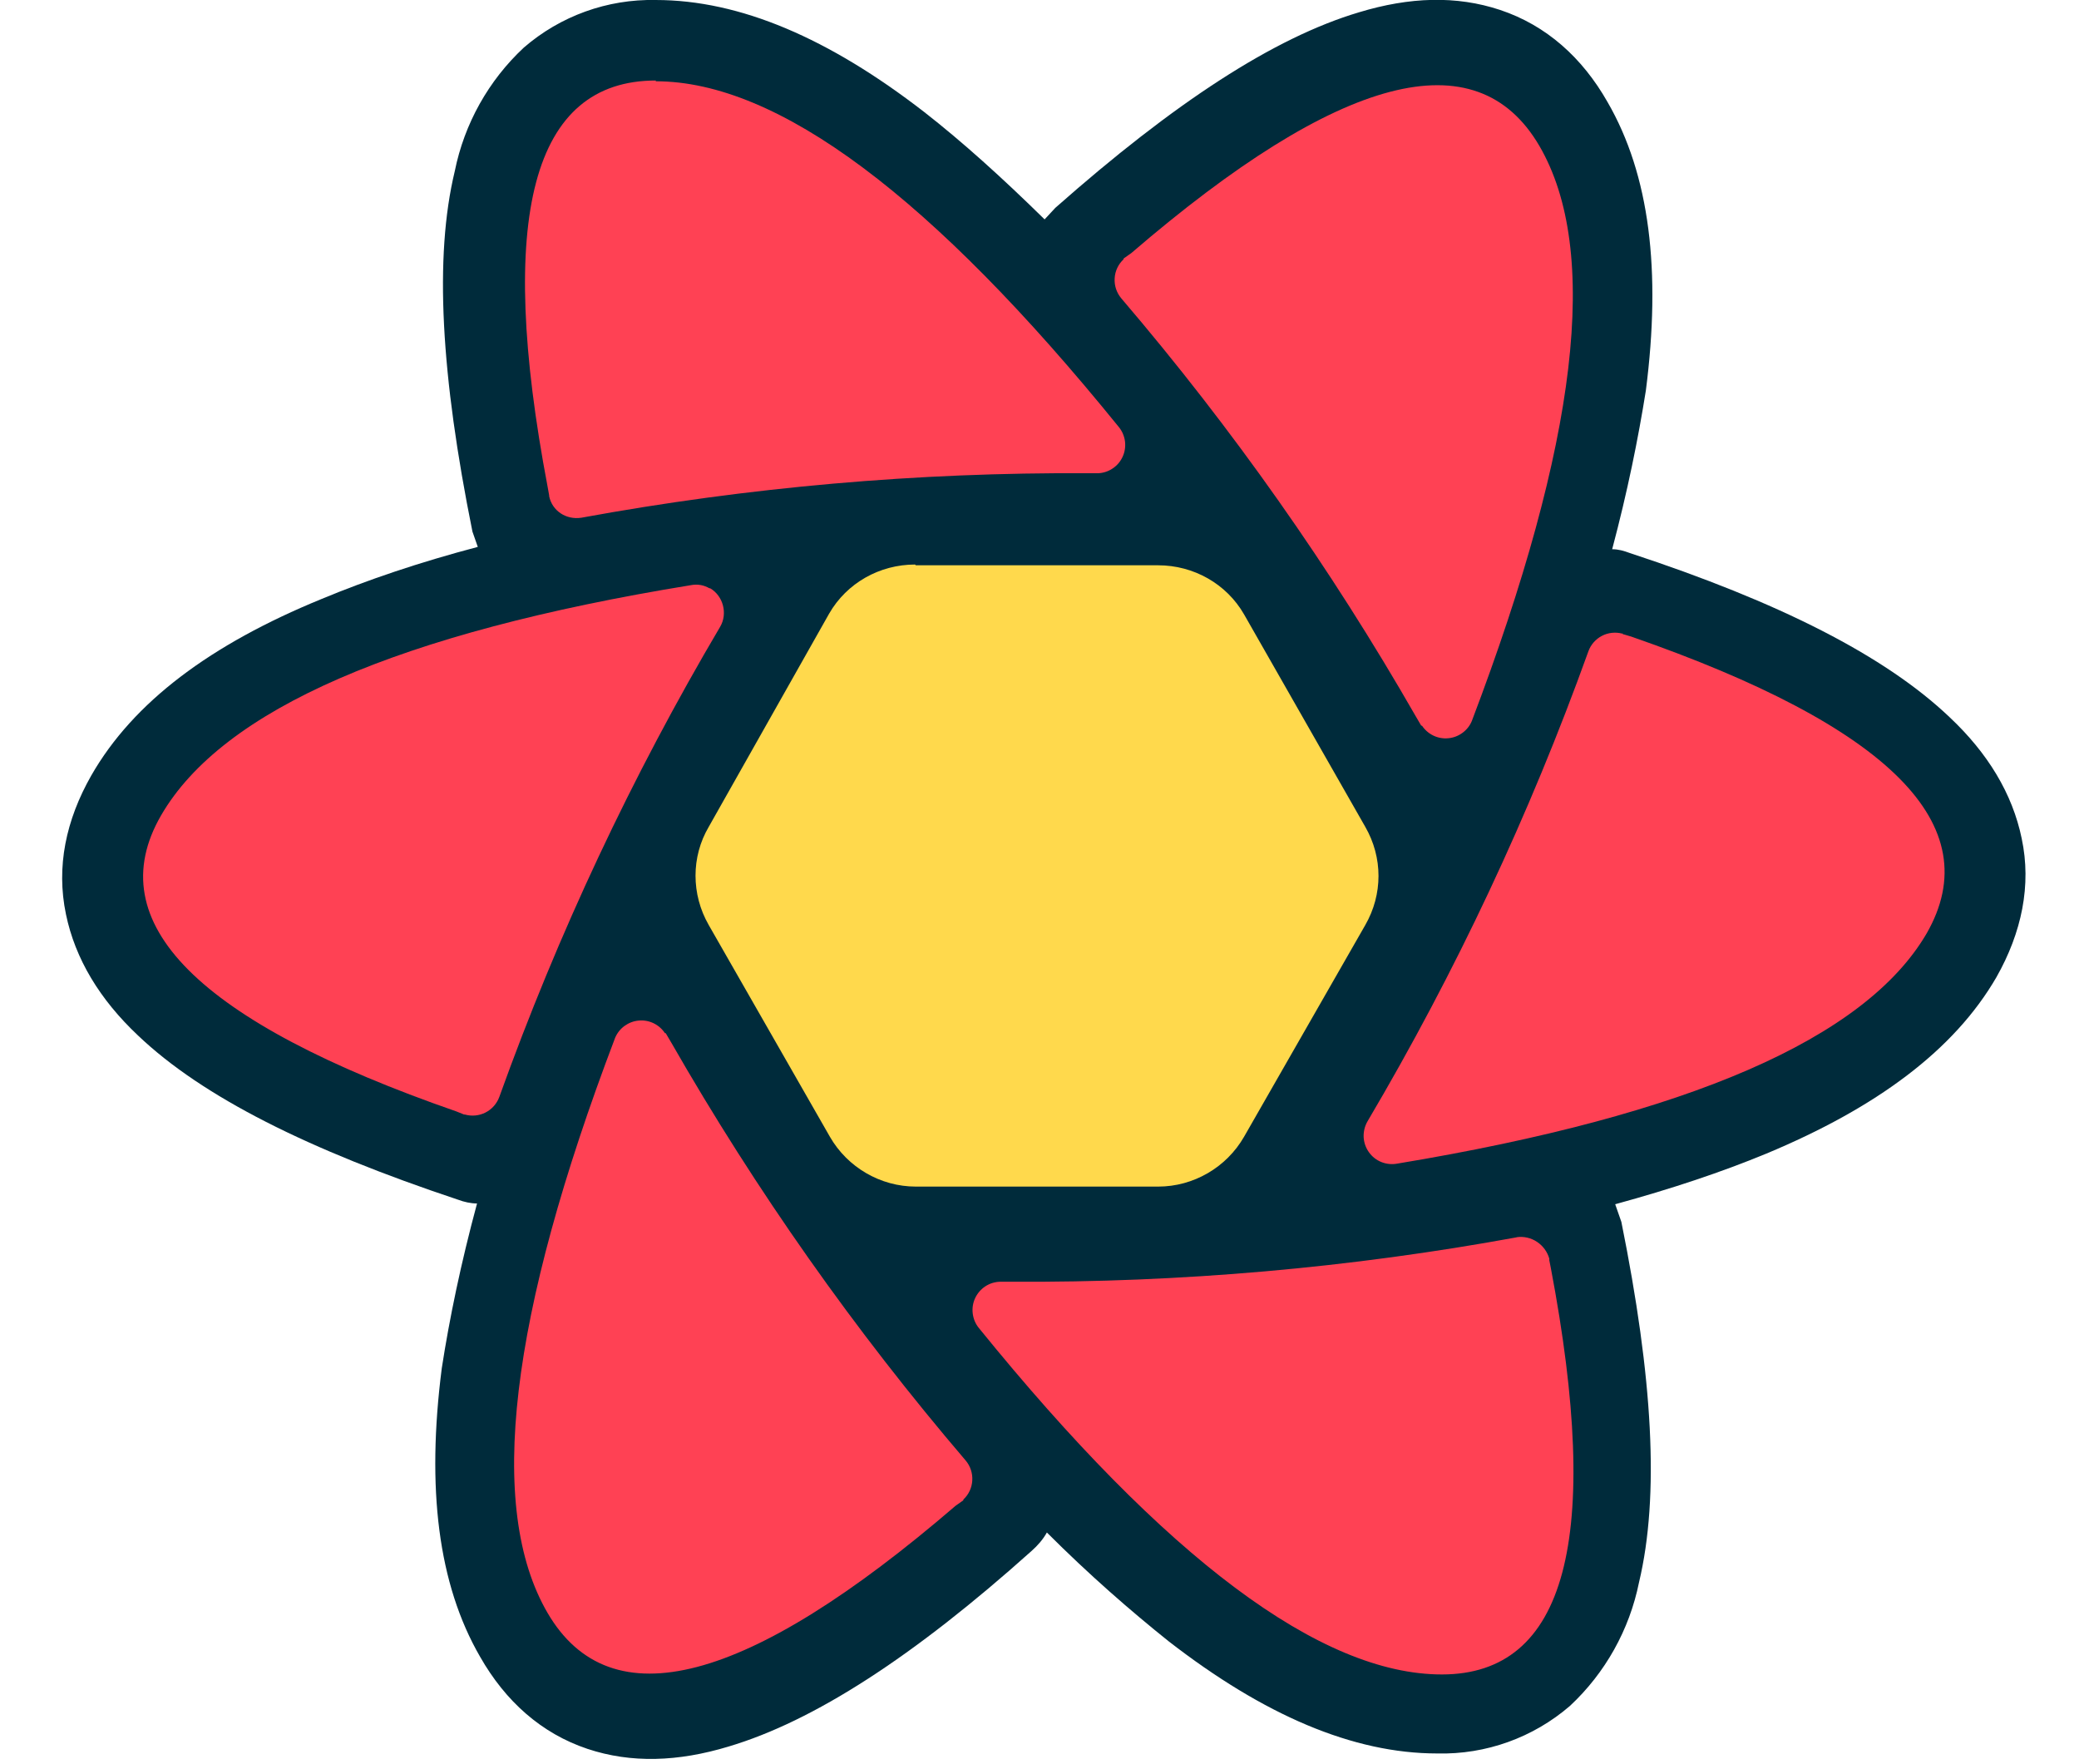 <svg width="33" height="28" viewBox="0 0 33 28" fill="none" xmlns="http://www.w3.org/2000/svg">
<g clip-path="url(#clip0_524_373)">
<path d="M20.221 17.348L19.613 18.383C19.526 18.536 19.4 18.664 19.249 18.753C19.097 18.843 18.925 18.892 18.748 18.894H14.171C13.806 18.894 13.477 18.699 13.295 18.383L12.686 17.348H20.221ZM21.889 14.438L20.842 16.264H12.065L11.006 14.438H21.877H21.889ZM20.879 11.602L21.889 13.367H11.018L12.041 11.602H20.879ZM18.748 8.924C19.114 8.924 19.442 9.106 19.625 9.411L20.258 10.518H12.662L13.295 9.423C13.383 9.268 13.51 9.139 13.664 9.049C13.818 8.959 13.993 8.912 14.171 8.911H18.748V8.924Z" fill="#00435B"/>
<path d="M7.499 8.437C7 5.965 6.89 4.078 7.219 2.715C7.371 1.963 7.754 1.278 8.315 0.755C8.895 0.253 9.641 -0.016 10.409 5.48816e-05C11.748 5.48816e-05 13.16 0.609 14.669 1.777C15.278 2.252 15.911 2.824 16.581 3.482L16.751 3.299C18.638 1.631 20.221 0.597 21.572 0.195C22.376 -0.049 23.118 -0.073 23.812 0.158C24.543 0.402 25.115 0.913 25.516 1.619C26.186 2.776 26.369 4.297 26.125 6.197C26.003 6.964 25.833 7.804 25.59 8.717C25.687 8.717 25.772 8.741 25.869 8.777C28.243 9.557 29.923 10.409 30.946 11.383C31.555 11.955 31.944 12.6 32.09 13.306C32.249 14.049 32.09 14.803 31.689 15.51C31.019 16.666 29.79 17.579 28.036 18.31C27.33 18.602 26.527 18.87 25.638 19.113L25.736 19.393C26.235 21.864 26.344 23.739 26.016 25.115C25.864 25.866 25.481 26.552 24.92 27.075C24.336 27.579 23.585 27.849 22.814 27.83C21.475 27.83 20.062 27.221 18.553 26.052C17.944 25.565 17.287 24.993 16.617 24.323C16.556 24.433 16.471 24.53 16.374 24.616C14.499 26.296 12.916 27.318 11.565 27.72C10.762 27.963 10.019 27.988 9.325 27.757C8.595 27.513 8.023 27.002 7.621 26.296C6.951 25.139 6.769 23.617 7.012 21.718C7.134 20.927 7.316 20.05 7.572 19.101C7.475 19.101 7.365 19.077 7.268 19.04C4.894 18.249 3.214 17.409 2.191 16.435C1.583 15.863 1.193 15.217 1.047 14.511C0.889 13.757 1.047 13.014 1.449 12.308C2.118 11.139 3.348 10.226 5.101 9.508C5.831 9.204 6.659 8.924 7.584 8.68L7.499 8.437Z" fill="#002B3B"/>
<path d="M24.068 19.637C24.312 19.6 24.531 19.758 24.592 19.977V20.002L24.616 20.123C25.432 24.421 24.86 26.576 22.887 26.576C20.964 26.576 18.505 24.738 15.534 21.073C15.482 21.008 15.45 20.929 15.44 20.846C15.43 20.762 15.443 20.678 15.479 20.602C15.514 20.527 15.57 20.462 15.64 20.416C15.71 20.37 15.791 20.345 15.875 20.343H16.046C18.74 20.359 21.43 20.123 24.08 19.637H24.068ZM10.555 16.398H10.567L10.653 16.544C12.001 18.897 13.566 21.118 15.327 23.179C15.402 23.267 15.44 23.381 15.433 23.497C15.427 23.613 15.376 23.721 15.291 23.8V23.812L15.169 23.898C11.858 26.746 9.691 27.306 8.693 25.602C7.719 23.934 8.084 20.89 9.764 16.471C9.796 16.396 9.847 16.331 9.913 16.283C9.979 16.235 10.056 16.205 10.138 16.198C10.219 16.19 10.301 16.205 10.374 16.24C10.448 16.276 10.51 16.33 10.555 16.398ZM25.76 10.068H25.773L25.894 10.104C29.997 11.529 31.567 13.099 30.581 14.816C29.607 16.483 26.807 17.701 22.181 18.468C22.096 18.484 22.008 18.476 21.928 18.444C21.847 18.412 21.778 18.357 21.728 18.286C21.678 18.216 21.649 18.132 21.645 18.045C21.642 17.959 21.663 17.873 21.706 17.798C23.107 15.427 24.281 12.928 25.213 10.336C25.251 10.231 25.328 10.144 25.427 10.092C25.525 10.041 25.64 10.028 25.748 10.056H25.76V10.068ZM11.273 9.337C11.48 9.459 11.553 9.739 11.432 9.946C10.031 12.318 8.857 14.816 7.926 17.409C7.887 17.516 7.809 17.605 7.707 17.657C7.605 17.709 7.488 17.72 7.378 17.689H7.366L7.244 17.64C3.141 16.216 1.571 14.645 2.557 12.941C3.531 11.261 6.331 10.043 10.957 9.289C11.079 9.264 11.176 9.289 11.261 9.337H11.273ZM24.433 2.313C25.407 3.981 25.042 7.024 23.362 11.444C23.331 11.519 23.279 11.584 23.213 11.632C23.147 11.68 23.07 11.71 22.988 11.717C22.907 11.725 22.825 11.71 22.752 11.675C22.678 11.639 22.616 11.585 22.571 11.517H22.559L22.473 11.37C21.125 9.018 19.56 6.797 17.799 4.736C17.724 4.647 17.686 4.534 17.693 4.418C17.699 4.302 17.75 4.194 17.835 4.115V4.103L17.957 4.017C21.268 1.169 23.435 0.609 24.433 2.313ZM10.409 1.29C12.345 1.29 14.792 3.117 17.762 6.781C17.814 6.846 17.846 6.923 17.857 7.005C17.867 7.088 17.855 7.171 17.821 7.246C17.787 7.322 17.733 7.387 17.664 7.433C17.596 7.48 17.516 7.507 17.433 7.511H17.263C14.569 7.495 11.879 7.731 9.228 8.217C8.985 8.254 8.766 8.108 8.717 7.877V7.864L8.693 7.73C7.877 3.433 8.449 1.278 10.409 1.278V1.29Z" fill="#FF4154"/>
<path d="M14.537 8.972H18.384C18.944 8.972 19.467 9.264 19.747 9.751L21.671 13.123C21.951 13.61 21.951 14.195 21.671 14.682L19.747 18.042C19.467 18.529 18.944 18.833 18.384 18.833H14.537C13.977 18.833 13.453 18.529 13.173 18.042L11.25 14.682C10.97 14.195 10.97 13.598 11.25 13.123L13.161 9.739C13.441 9.252 13.964 8.96 14.524 8.96L14.537 8.972ZM17.787 9.983C18.347 9.983 18.858 10.287 19.138 10.774L20.49 13.123C20.77 13.61 20.77 14.195 20.49 14.682L19.151 17.031C18.858 17.518 18.347 17.823 17.787 17.823H15.109C14.549 17.823 14.025 17.518 13.745 17.031L12.406 14.682C12.126 14.195 12.126 13.598 12.406 13.123L13.745 10.774C14.025 10.287 14.549 9.983 15.109 9.983H17.787ZM17.154 11.09H15.742C15.182 11.09 14.658 11.395 14.378 11.882L13.672 13.123C13.392 13.61 13.392 14.195 13.672 14.682L14.378 15.923C14.658 16.41 15.182 16.703 15.742 16.703H17.154C17.714 16.703 18.225 16.41 18.505 15.923L19.224 14.682C19.504 14.195 19.504 13.598 19.224 13.123L18.517 11.882C18.238 11.395 17.726 11.09 17.166 11.09H17.154ZM16.545 12.162C17.105 12.162 17.617 12.454 17.897 12.941L18.006 13.123C18.286 13.61 18.286 14.195 18.006 14.682L17.897 14.864C17.617 15.351 17.105 15.643 16.545 15.643H16.351C15.791 15.643 15.267 15.351 14.987 14.864L14.89 14.682C14.61 14.195 14.61 13.598 14.89 13.123L14.987 12.941C15.267 12.454 15.791 12.162 16.351 12.162H16.545ZM16.448 13.209C16.264 13.209 16.087 13.282 15.957 13.412C15.827 13.542 15.754 13.719 15.754 13.903C15.754 14.087 15.827 14.263 15.957 14.393C16.087 14.523 16.264 14.597 16.448 14.597C16.632 14.597 16.808 14.523 16.939 14.393C17.069 14.263 17.142 14.087 17.142 13.903C17.142 13.719 17.069 13.542 16.939 13.412C16.808 13.282 16.632 13.209 16.448 13.209ZM10.787 13.903H12.041Z" fill="#FFD94C"/>
</g>
<defs>
<clipPath id="clip0_524_373">
<rect width="31.165" height="28" fill="white" transform="translate(0.986)"/>
</clipPath>
</defs>
</svg>
